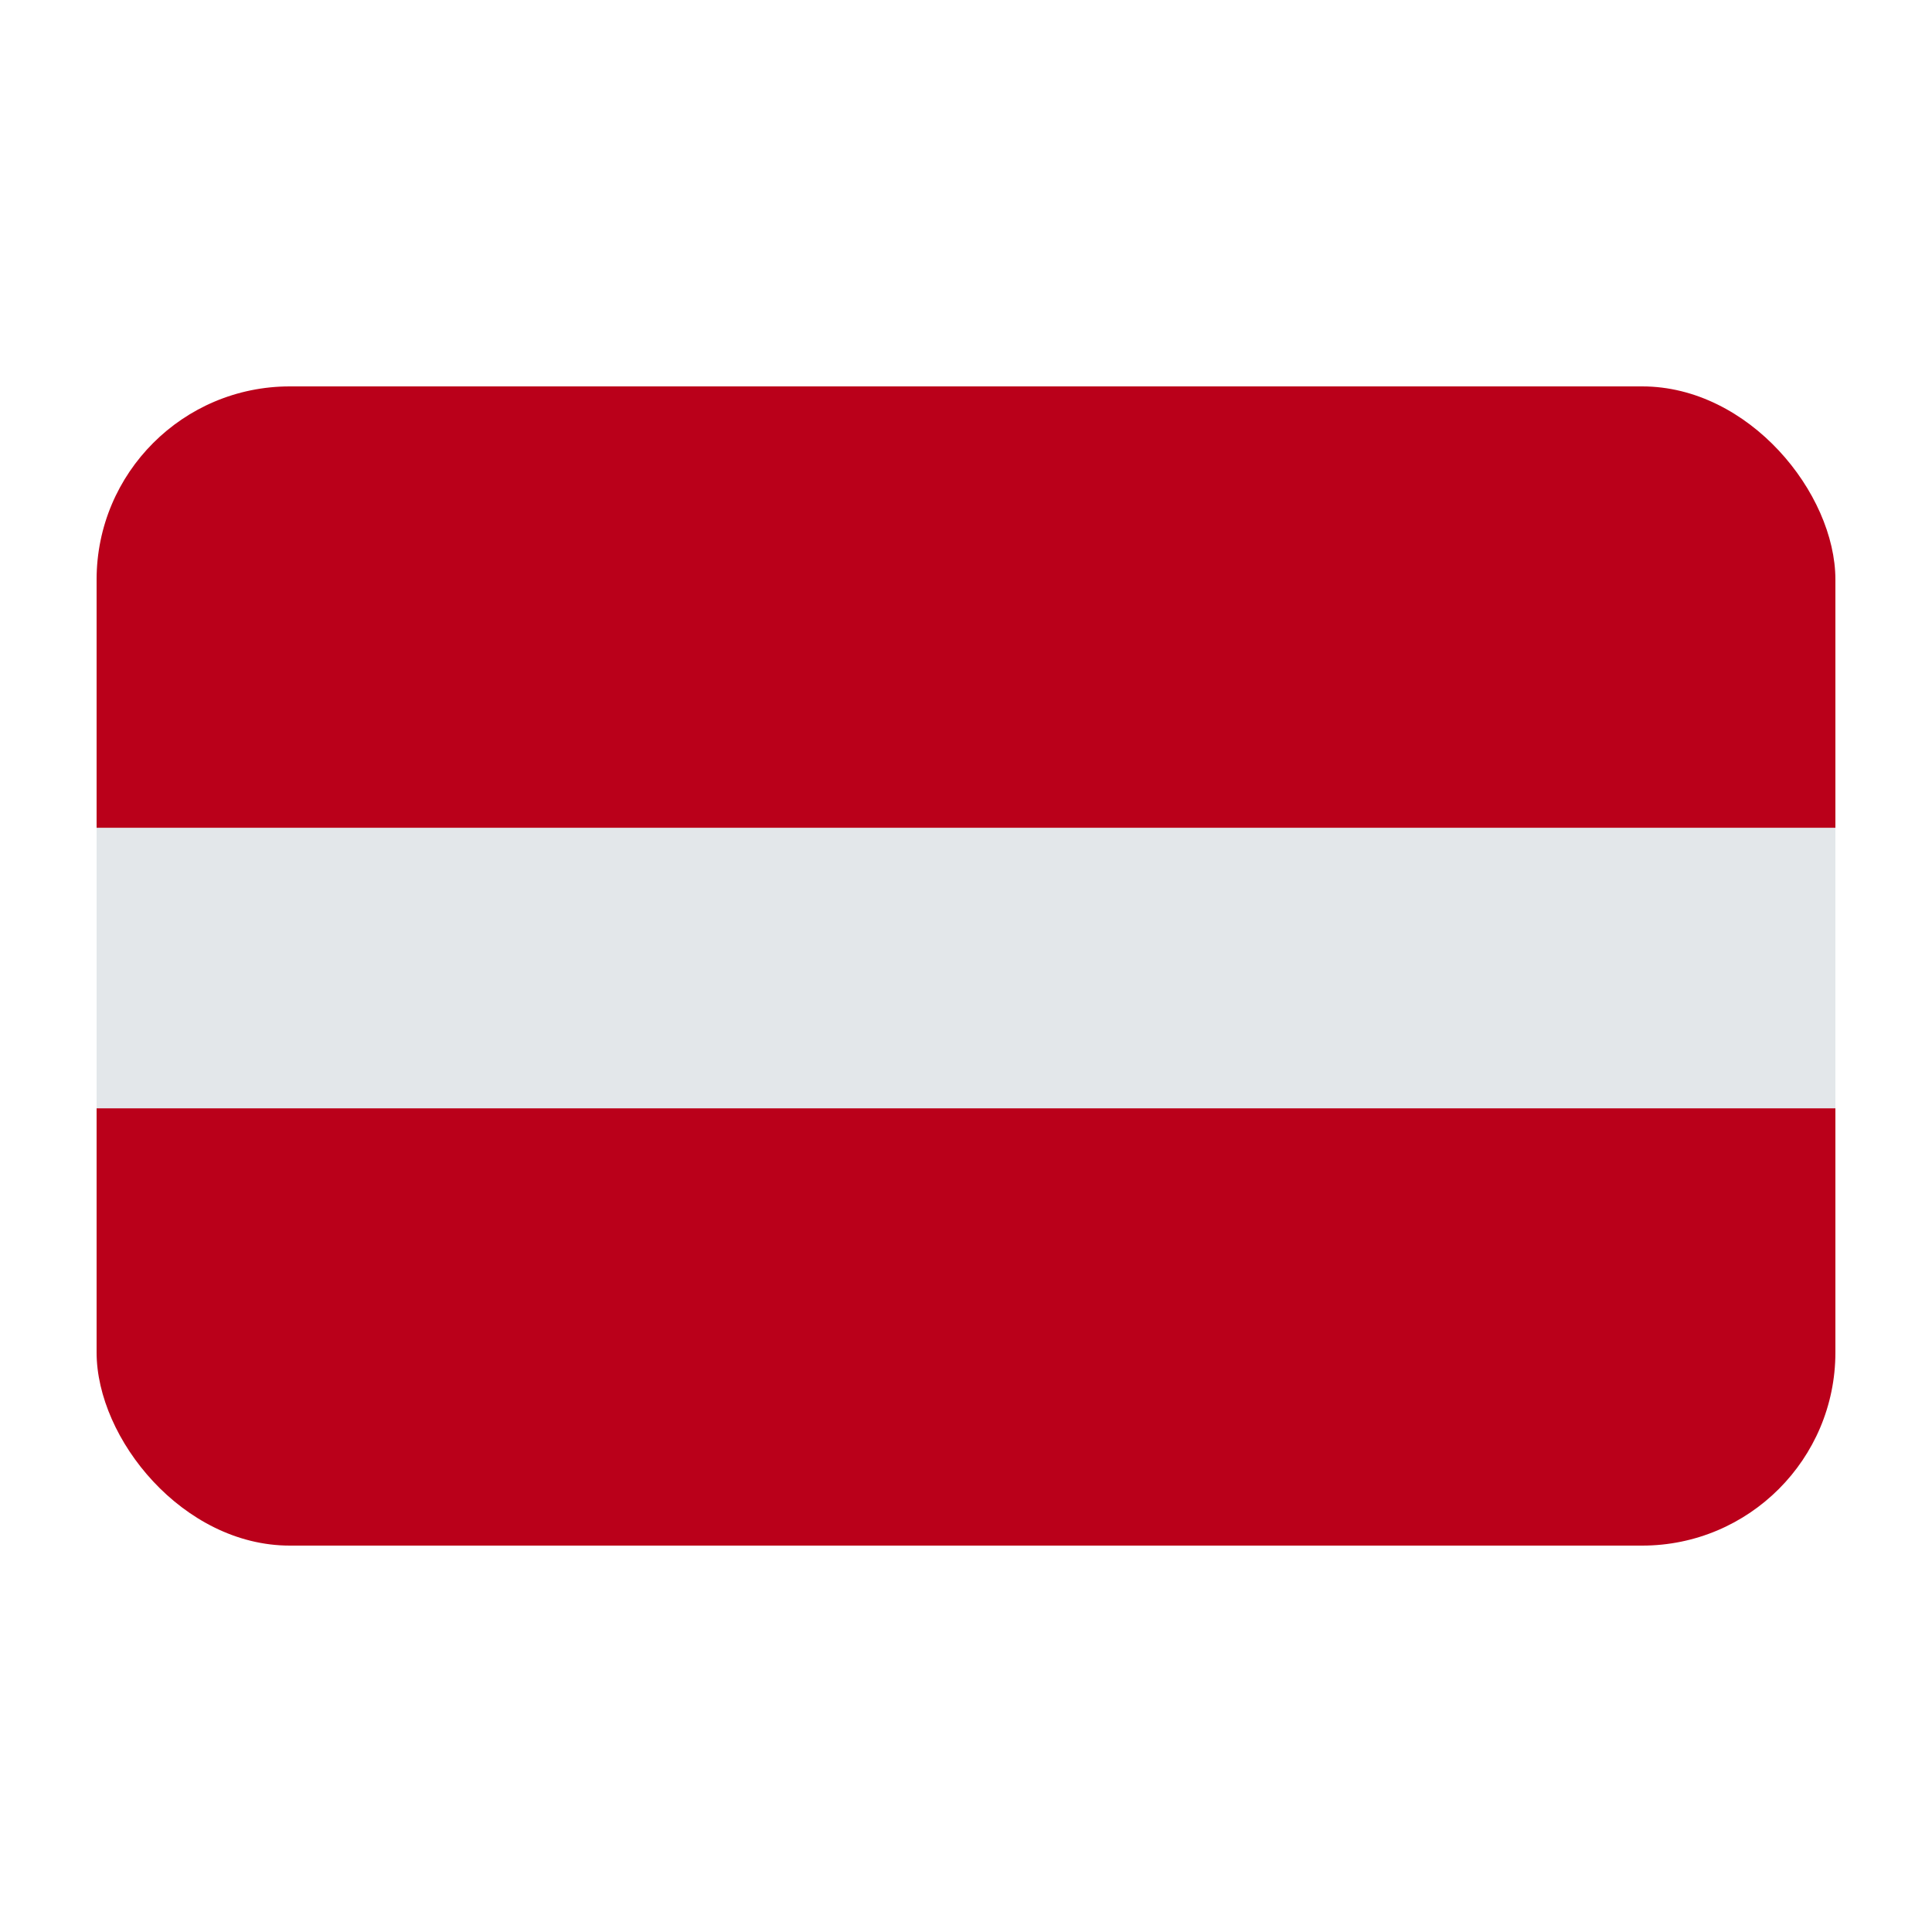 <?xml version="1.0" encoding="UTF-8"?><svg id="a" xmlns="http://www.w3.org/2000/svg" viewBox="0 0 40 40"><rect x="2" y="8" width="36" height="24" rx="4" ry="4" fill="#ba001a"/><path d="M34.005,8H5.995c-.145,0-.282,.028-.423,.043h28.855c-.141-.015-.278-.043-.423-.043Z" fill="none"/><rect x="2" y="17.138" width="36" height="5.809" fill="#e3e7ea"/></svg>